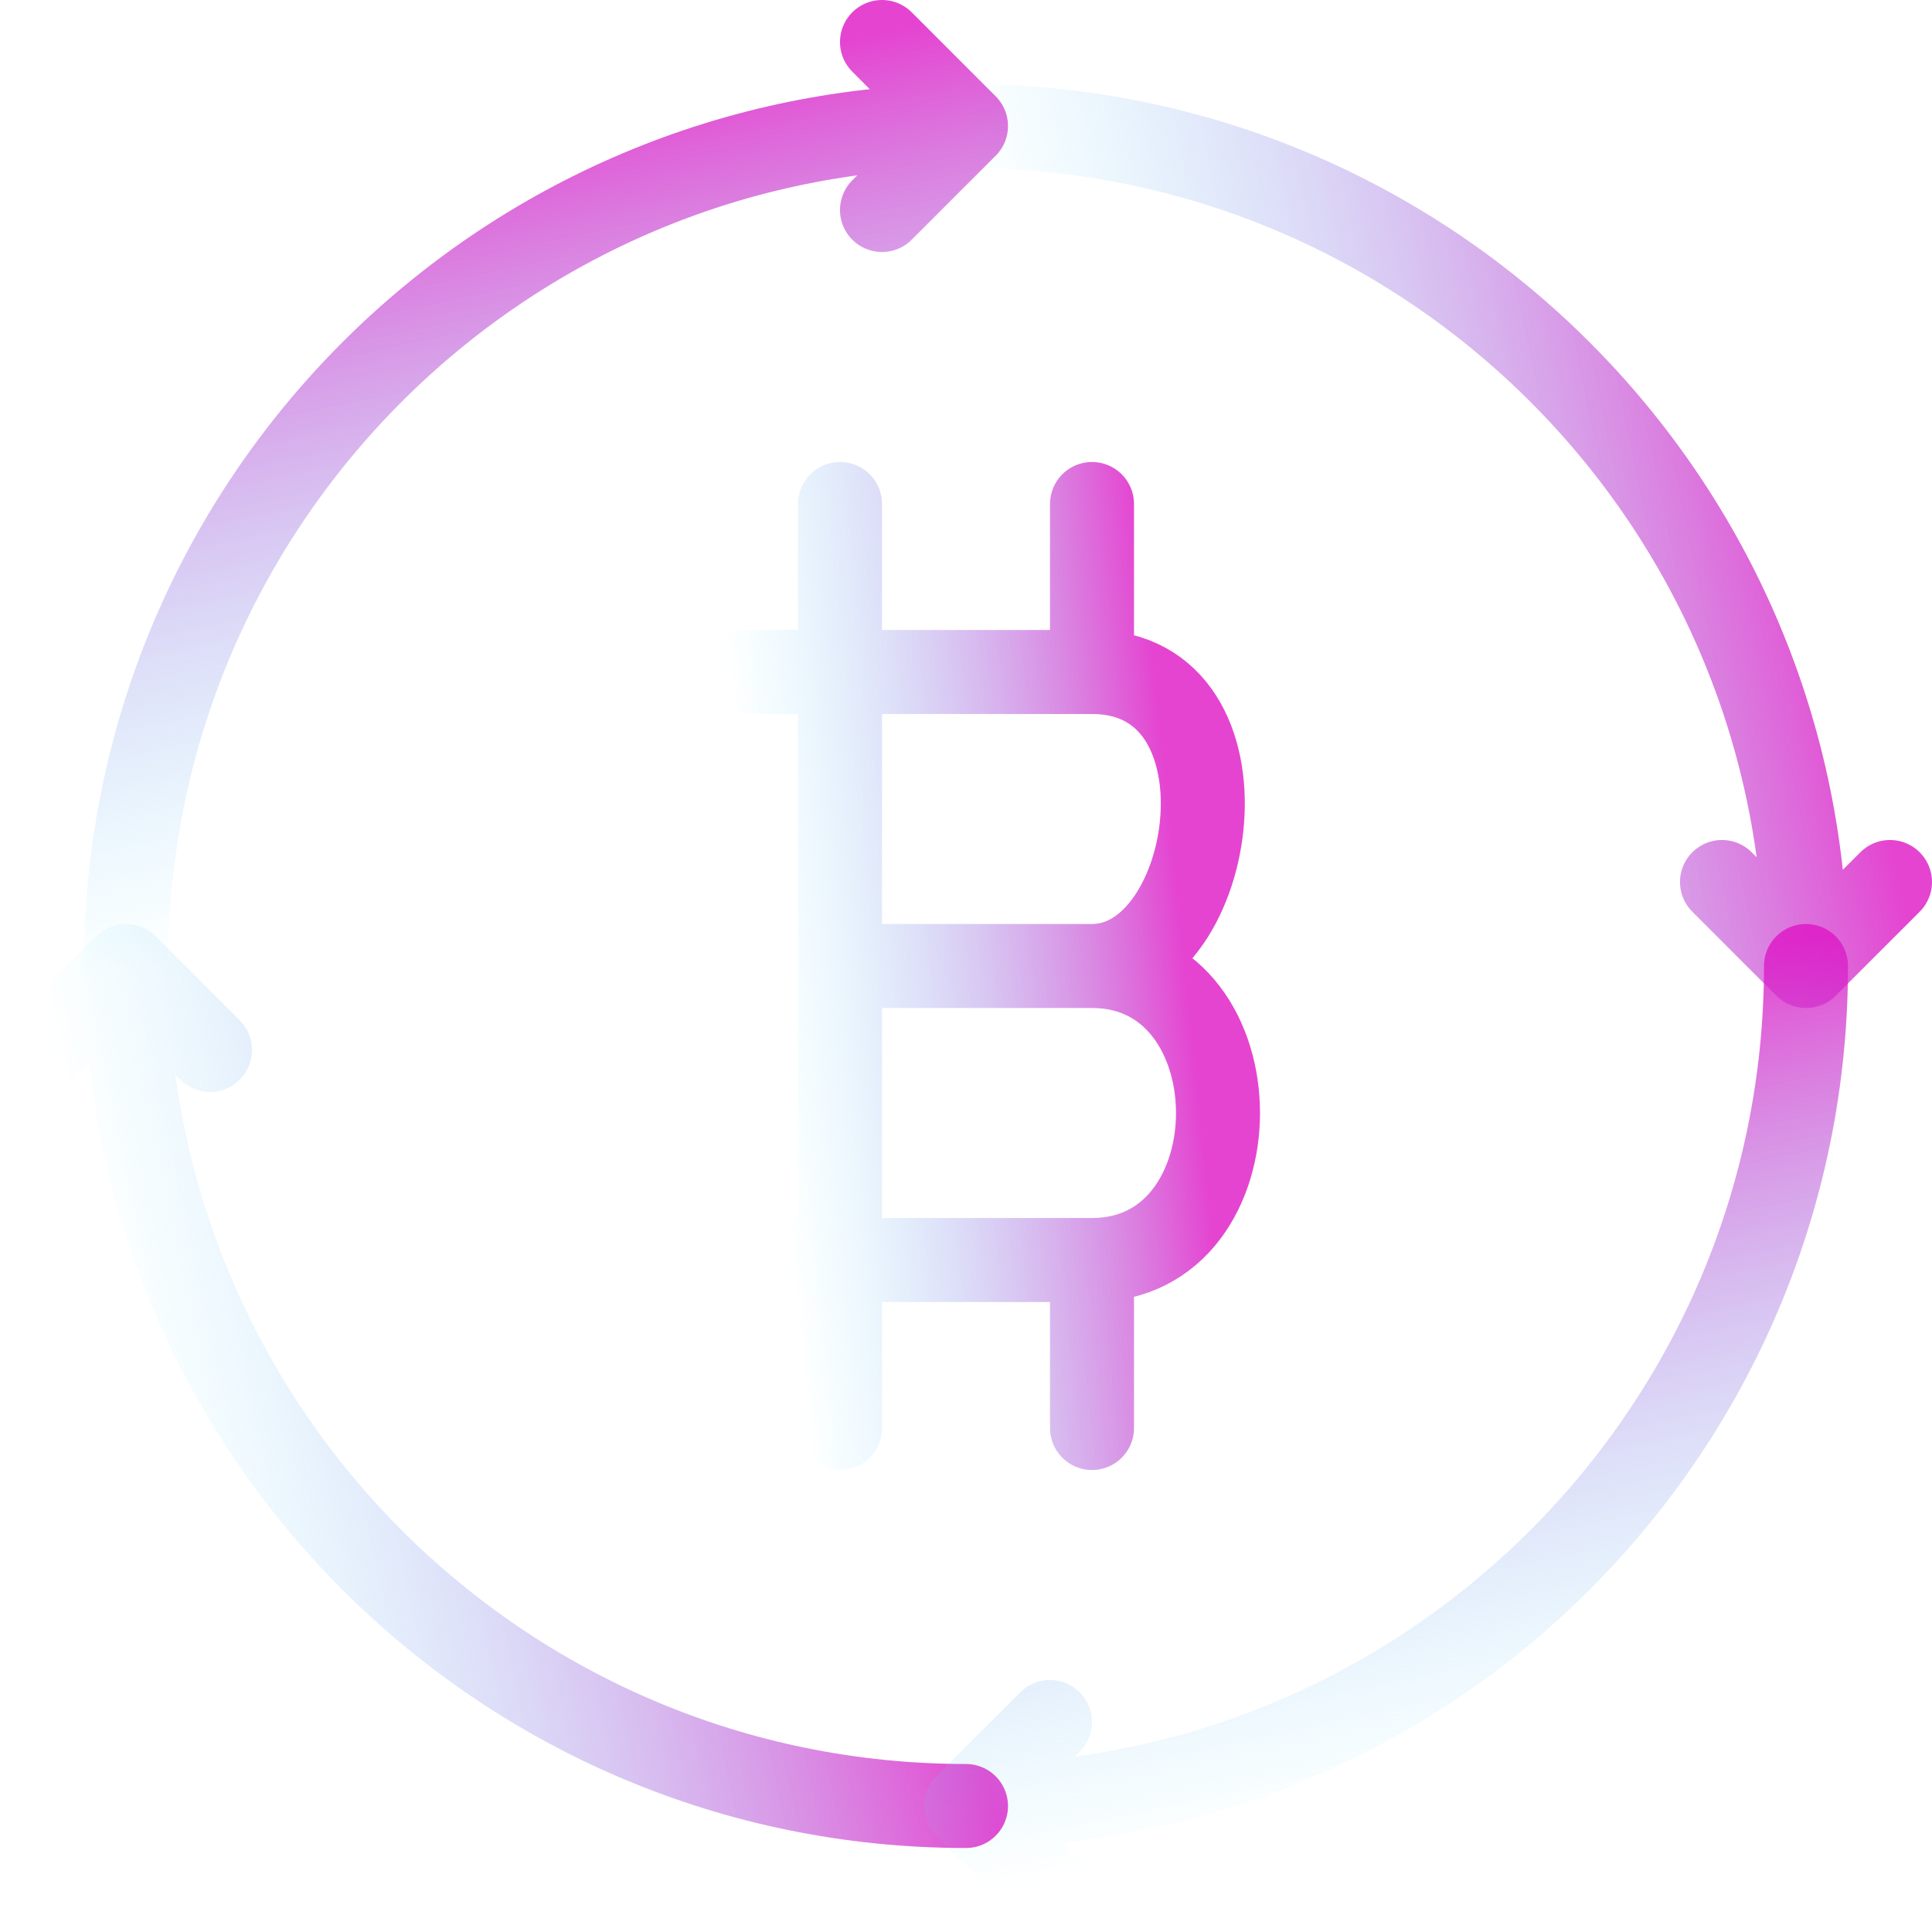<svg width="46" height="46" viewBox="0 0 46 46" fill="none" xmlns="http://www.w3.org/2000/svg">
<path d="M23 43C11.954 43 3 34.046 3 23M3 23L5 25M3 23L1 25" stroke="url(#paint0_linear)" stroke-width="2" stroke-linecap="round" stroke-linejoin="round"/>
<path d="M43 23C43 11.954 34.046 3 23 3M43 23L41 21M43 23L45 21" stroke="url(#paint1_linear)" stroke-width="2" stroke-linecap="round" stroke-linejoin="round"/>
<path d="M43 23C43 34.046 34.046 43 23 43M23 43L25 41M23 43L25 45" stroke="url(#paint2_linear)" stroke-width="2" stroke-linecap="round" stroke-linejoin="round"/>
<path d="M23 3C11.954 3 3 11.954 3 23M23 3L21 5M23 3L21 1" stroke="url(#paint3_linear)" stroke-width="2" stroke-linecap="round" stroke-linejoin="round"/>
<path d="M20 12V23M20 34V23M17 30H26M26 30C30 30 30 23 26 23M26 30V34M26 23C29 23 30 16 26 16M26 23H20M26 16H17M26 16V12" stroke="url(#paint4_linear)" stroke-width="2" stroke-linecap="round" stroke-linejoin="round"/>
<defs>
<linearGradient id="paint0_linear" x1="25.495" y1="18.273" x2="-4.509" y2="24.551" gradientUnits="userSpaceOnUse">
<stop offset="0.224" stop-color="#DE15C5" stop-opacity="0.8"/>
<stop offset="0.818" stop-color="#62E7FF" stop-opacity="0"/>
</linearGradient>
<linearGradient id="paint1_linear" x1="47.495" y1="-1.727" x2="17.491" y2="4.551" gradientUnits="userSpaceOnUse">
<stop offset="0.224" stop-color="#DE15C5" stop-opacity="0.8"/>
<stop offset="0.818" stop-color="#62E7FF" stop-opacity="0"/>
</linearGradient>
<linearGradient id="paint2_linear" x1="18.273" y1="20.505" x2="24.551" y2="50.509" gradientUnits="userSpaceOnUse">
<stop offset="0.224" stop-color="#DE15C5" stop-opacity="0.8"/>
<stop offset="0.818" stop-color="#62E7FF" stop-opacity="0"/>
</linearGradient>
<linearGradient id="paint3_linear" x1="-1.727" y1="-1.495" x2="4.551" y2="28.509" gradientUnits="userSpaceOnUse">
<stop offset="0.224" stop-color="#DE15C5" stop-opacity="0.8"/>
<stop offset="0.818" stop-color="#62E7FF" stop-opacity="0"/>
</linearGradient>
<linearGradient id="paint4_linear" x1="30.361" y1="6.8" x2="13.46" y2="8.554" gradientUnits="userSpaceOnUse">
<stop offset="0.224" stop-color="#DE15C5" stop-opacity="0.8"/>
<stop offset="0.818" stop-color="#62E7FF" stop-opacity="0"/>
</linearGradient>
</defs>
</svg>
